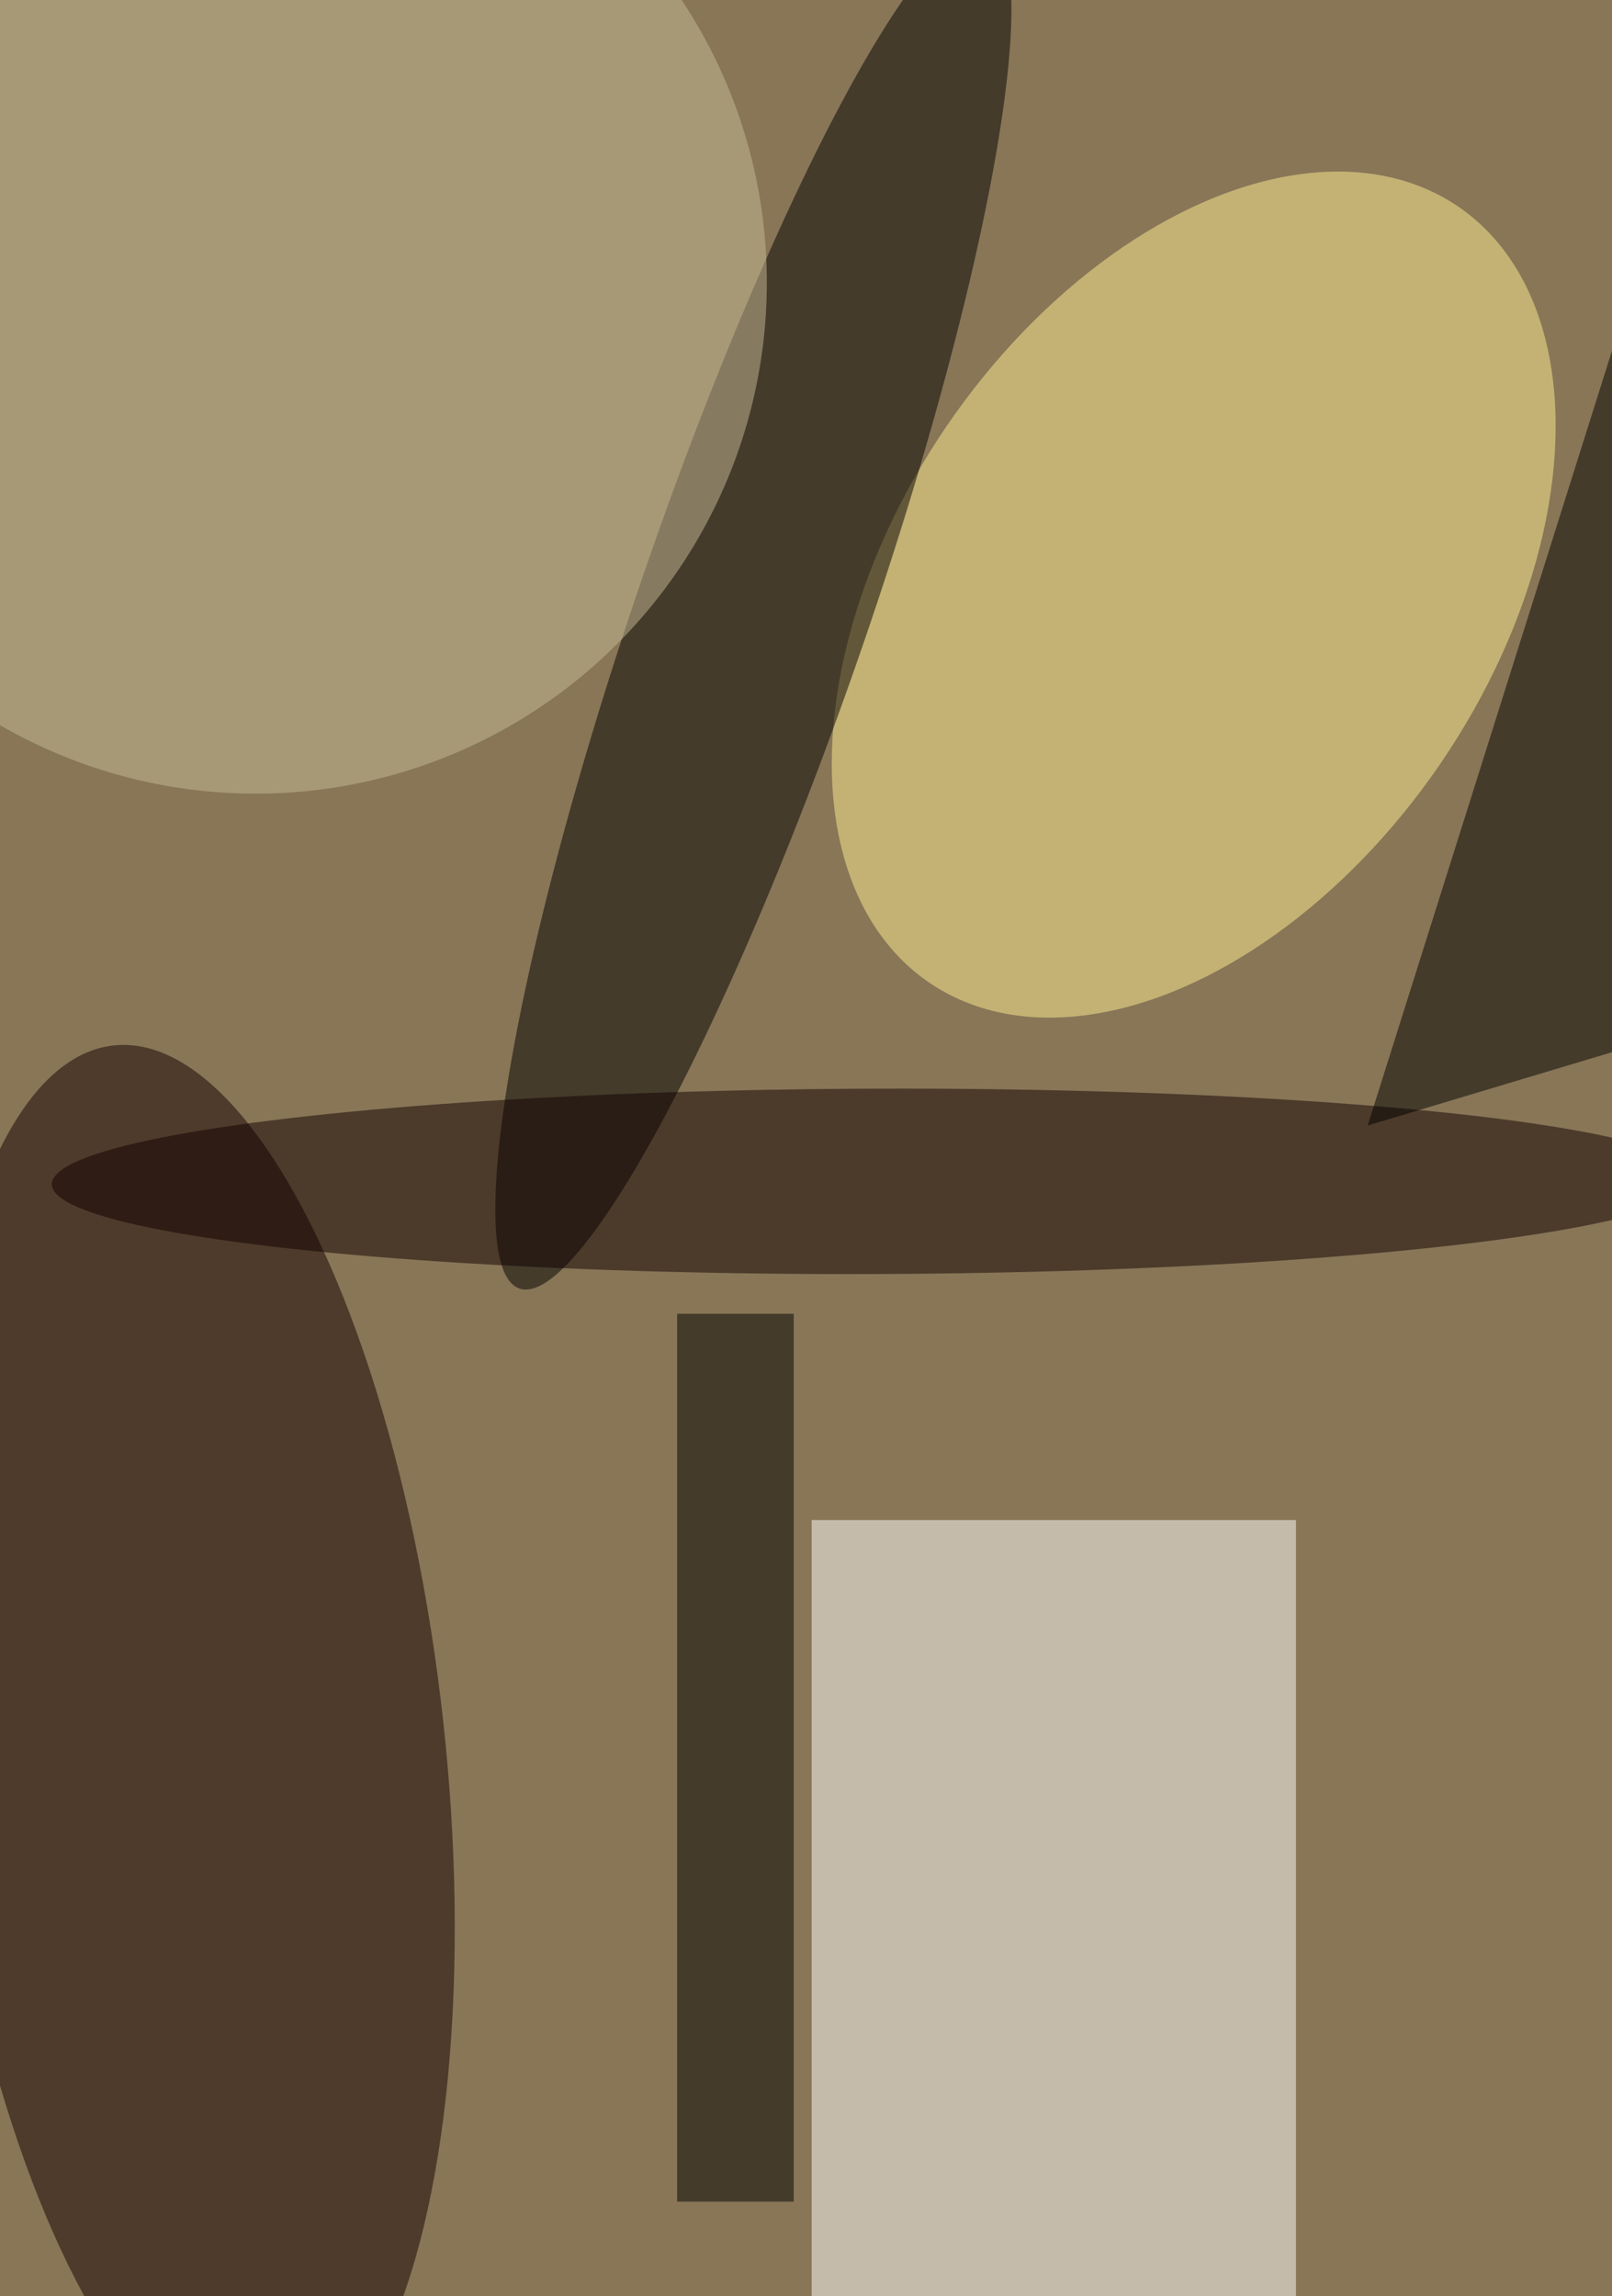 <svg xmlns="http://www.w3.org/2000/svg" viewBox="0 0 820 1168"><filter id="b"><feGaussianBlur stdDeviation="12" /></filter><path fill="#887657" d="M0 0h821v1168H0z"/><g filter="url(#b)" transform="translate(2.3 2.3) scale(4.562)" fill-opacity=".5"><path fill="#fff" d="M90 257v-88h54v88z"/><ellipse fill="#140000" rx="1" ry="1" transform="matrix(8.66 78.322 -28.1 3.107 20.8 194.4)"/><ellipse fill="#ffef92" rx="1" ry="1" transform="matrix(-27.559 -18.776 29.483 -43.275 132.6 65.8)"/><ellipse rx="1" ry="1" transform="rotate(19 -159.7 283.2) scale(12.848 80.124)"/><ellipse fill="#100" rx="1" ry="1" transform="rotate(179.8 48.4 65.7) scale(91.757 10.335)"/><ellipse fill="#c8bc97" cx="28" cy="31" rx="57" ry="57"/><path d="M187 14l5 99-40 12zM75 146h13v99H75z"/></g></svg>